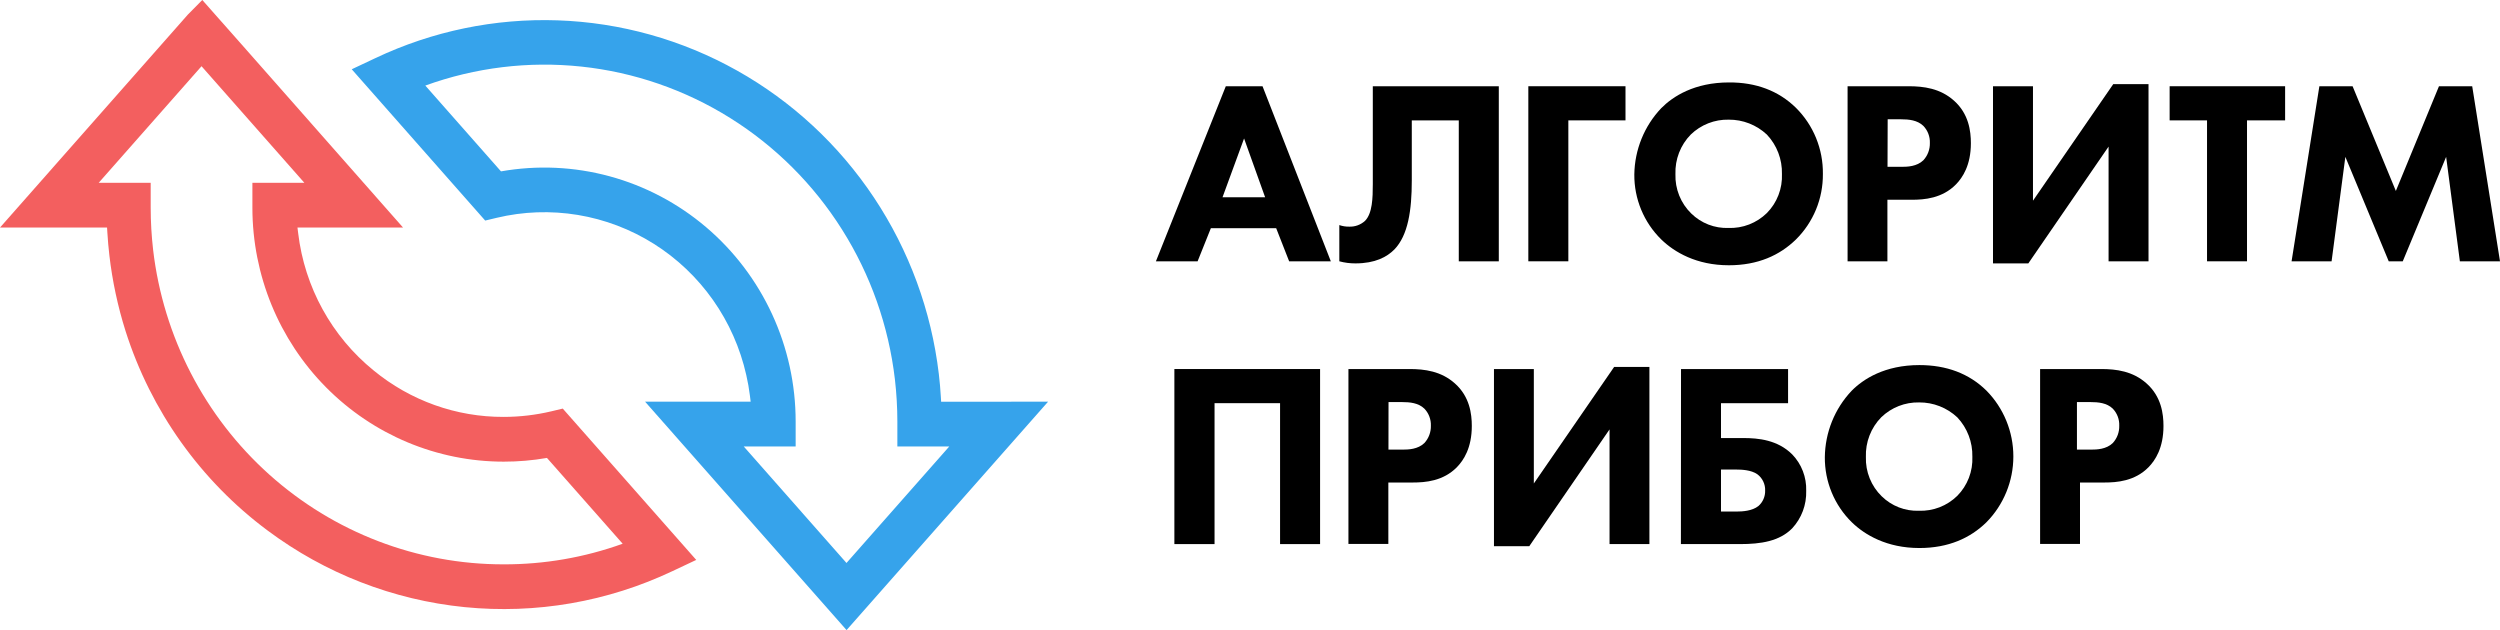 <svg width="246" height="62" viewBox="0 0 246 62" fill="none" xmlns="http://www.w3.org/2000/svg">
<path d="M125.577 22.457H119.148L117.844 25.712H113.742L120.619 8.486H124.233L130.953 25.712H126.852L125.577 22.457ZM124.488 19.41L122.417 13.625L120.296 19.41H124.488Z" fill="black"/>
<path d="M147.482 8.486V25.712H143.544V11.845H138.92V17.758C138.92 20.695 138.556 23.154 137.205 24.549C136.479 25.283 135.316 25.918 133.373 25.918C132.838 25.92 132.306 25.851 131.789 25.712V22.148C132.101 22.256 132.429 22.308 132.759 22.302C133.332 22.325 133.891 22.121 134.317 21.734C135.044 20.999 135.084 19.487 135.084 18.118V8.486H147.482Z" fill="black"/>
<path d="M159.949 11.845H154.325V25.712H150.388V8.486H159.949V11.845Z" fill="black"/>
<path d="M176.716 10.604C177.571 11.452 178.247 12.465 178.703 13.584C179.159 14.702 179.387 15.903 179.372 17.112C179.383 18.314 179.153 19.505 178.697 20.615C178.24 21.724 177.567 22.729 176.716 23.569C175.129 25.118 172.982 26.102 170.12 26.102C166.927 26.102 164.754 24.809 163.476 23.569C162.626 22.739 161.952 21.743 161.495 20.642C161.038 19.541 160.807 18.358 160.817 17.164C160.852 14.73 161.798 12.401 163.465 10.645C164.616 9.481 166.734 8.112 170.134 8.112C172.779 8.097 175.002 8.927 176.716 10.604ZM166.371 13.24C165.869 13.751 165.477 14.361 165.218 15.031C164.959 15.702 164.838 16.419 164.863 17.138C164.84 17.858 164.967 18.575 165.235 19.242C165.504 19.909 165.908 20.511 166.422 21.011C166.905 21.483 167.478 21.853 168.106 22.097C168.734 22.341 169.404 22.454 170.076 22.431C170.772 22.456 171.466 22.34 172.117 22.087C172.767 21.835 173.361 21.452 173.861 20.963C174.358 20.46 174.746 19.858 175.001 19.196C175.256 18.534 175.373 17.826 175.343 17.116C175.36 16.404 175.238 15.695 174.984 15.031C174.729 14.366 174.348 13.759 173.861 13.243C172.84 12.287 171.494 11.761 170.101 11.775C169.415 11.759 168.732 11.881 168.092 12.132C167.452 12.383 166.867 12.76 166.371 13.24Z" fill="black"/>
<path d="M187.803 8.486C189.285 8.486 190.92 8.692 192.275 9.907C193.728 11.199 193.935 12.902 193.935 14.091C193.935 16.261 193.117 17.472 192.482 18.129C191.127 19.524 189.339 19.656 188.123 19.656H185.721V25.712H181.802V8.486H187.803ZM185.732 16.415H187.138C187.676 16.415 188.62 16.389 189.26 15.769C189.686 15.308 189.915 14.696 189.899 14.066C189.91 13.756 189.858 13.447 189.748 13.159C189.637 12.87 189.47 12.606 189.256 12.385C188.667 11.819 187.825 11.739 187.076 11.739H185.747L185.732 16.415Z" fill="black"/>
<path d="M200.045 8.486V19.748L207.942 8.281H211.414V25.712H207.484V14.425L199.587 25.918H196.111V8.486H200.045Z" fill="black"/>
<path d="M221.106 11.845V25.712H217.172V11.845H213.492V8.486H224.855V11.845H221.106Z" fill="black"/>
<path d="M225.491 25.712L228.226 8.486H231.495L235.752 18.79L239.995 8.486H243.265L246 25.712H242.051L240.7 15.435L236.432 25.712H235.051L230.783 15.435L229.428 25.712H225.491Z" fill="black"/>
<path d="M129.896 36.313V53.539H125.959V39.672H119.511V53.539H115.559V36.313H129.896Z" fill="black"/>
<path d="M138.694 36.313C140.176 36.313 141.811 36.519 143.166 37.734C144.619 39.026 144.826 40.729 144.826 41.918C144.826 44.087 144.009 45.299 143.373 45.956C142.018 47.351 140.231 47.479 139.014 47.479H136.613V53.525H132.686V36.313H138.694ZM136.624 44.242H138.037C138.575 44.242 139.519 44.216 140.158 43.596C140.585 43.135 140.814 42.523 140.798 41.892C140.809 41.583 140.758 41.275 140.648 40.986C140.539 40.697 140.372 40.433 140.158 40.211C139.57 39.642 138.727 39.565 137.961 39.565H136.631L136.624 44.242Z" fill="black"/>
<path d="M150.929 36.313V47.575L158.83 36.108H162.302V53.539H158.379V42.252L150.482 53.745H147.006V36.313H150.929Z" fill="black"/>
<path d="M165.412 36.313H175.946V39.672H169.346V43.104H171.544C173.026 43.104 174.918 43.287 176.349 44.708C176.808 45.181 177.166 45.743 177.403 46.36C177.641 46.977 177.752 47.636 177.73 48.298C177.772 49.665 177.276 50.993 176.349 51.99C175.096 53.257 173.284 53.539 171.213 53.539H165.401L165.412 36.313ZM170.904 50.335C171.442 50.335 172.412 50.283 173.026 49.795C173.242 49.607 173.413 49.373 173.528 49.109C173.643 48.846 173.699 48.56 173.69 48.272C173.701 47.962 173.637 47.654 173.503 47.374C173.37 47.095 173.171 46.852 172.924 46.668C172.31 46.231 171.315 46.205 170.904 46.205H169.346V50.335H170.904Z" fill="black"/>
<path d="M195.46 38.431C197.159 40.151 198.114 42.483 198.114 44.913C198.114 47.344 197.159 49.675 195.46 51.396C193.877 52.945 191.73 53.925 188.867 53.925C185.671 53.925 183.498 52.636 182.223 51.396C181.374 50.566 180.7 49.57 180.243 48.469C179.786 47.368 179.555 46.184 179.564 44.99C179.59 42.554 180.531 40.218 182.198 38.457C183.346 37.293 185.467 35.924 188.867 35.924C191.526 35.924 193.749 36.75 195.46 38.431ZM185.111 41.063C184.61 41.575 184.218 42.185 183.959 42.856C183.699 43.528 183.579 44.245 183.604 44.965C183.58 45.684 183.707 46.401 183.976 47.068C184.244 47.736 184.648 48.338 185.162 48.837C185.645 49.31 186.218 49.68 186.846 49.924C187.474 50.168 188.144 50.282 188.816 50.258C189.512 50.283 190.206 50.166 190.856 49.914C191.505 49.662 192.098 49.279 192.598 48.789C193.095 48.287 193.483 47.685 193.738 47.023C193.993 46.361 194.11 45.653 194.08 44.943C194.113 43.503 193.58 42.109 192.598 41.067C191.576 40.112 190.233 39.587 188.842 39.598C187.455 39.568 186.113 40.094 185.111 41.063Z" fill="black"/>
<path d="M206.754 36.313C208.236 36.313 209.871 36.519 211.226 37.734C212.679 39.026 212.886 40.729 212.886 41.918C212.886 44.087 212.068 45.299 211.433 45.956C210.078 47.351 208.29 47.479 207.074 47.479H204.672V53.525H200.746V36.313H206.754ZM204.371 44.242H205.777C206.311 44.242 207.259 44.216 207.898 43.596C208.323 43.134 208.551 42.523 208.534 41.892C208.546 41.583 208.496 41.275 208.387 40.986C208.277 40.697 208.111 40.434 207.898 40.211C207.31 39.642 206.467 39.565 205.697 39.565H204.371V44.242Z" fill="black"/>
<path d="M92.608 39.532L92.579 39.051C92.536 38.292 92.467 37.532 92.379 36.79C91.642 30.582 89.457 24.64 86.005 19.451C82.553 14.262 77.931 9.974 72.521 6.941C67.11 3.908 61.064 2.215 54.88 2.002C48.696 1.789 42.55 3.061 36.947 5.715L34.611 6.816L47.743 21.704L48.861 21.436C51.48 20.808 54.196 20.711 56.852 21.149C59.508 21.588 62.051 22.554 64.336 23.991C66.62 25.429 68.6 27.309 70.162 29.524C71.723 31.74 72.835 34.245 73.432 36.897C73.589 37.575 73.71 38.261 73.795 38.952L73.864 39.525H63.475L83.302 62L103.132 39.525L92.608 39.532ZM83.294 55.397L73.181 43.93H78.292V41.478C78.292 37.831 77.503 34.229 75.978 30.924C74.454 27.618 72.233 24.69 69.47 22.345C66.707 19.999 63.469 18.293 59.985 17.346C56.5 16.399 52.852 16.234 49.297 16.863L41.851 8.42C46.766 6.639 52.015 6 57.208 6.552C62.402 7.104 67.405 8.833 71.845 11.609C76.286 14.385 80.05 18.137 82.856 22.587C85.663 27.036 87.441 32.068 88.057 37.308C88.218 38.692 88.299 40.084 88.3 41.478V43.93H93.411L83.294 55.397Z" fill="#36A3EB"/>
<path d="M55.375 40.204L54.259 40.472C52.72 40.837 51.144 41.022 49.562 41.023C44.902 41.041 40.379 39.426 36.765 36.453C32.639 33.104 29.974 28.257 29.34 22.949L29.271 22.391H39.66L23.917 4.533L19.906 0L18.479 1.443L0 22.391H10.534L10.563 22.868C10.611 23.631 10.676 24.395 10.763 25.133C11.056 27.656 11.588 30.145 12.351 32.566C14.853 40.434 19.745 47.305 26.332 52.203C32.002 56.433 38.697 59.037 45.709 59.74C52.722 60.443 59.793 59.219 66.174 56.197L68.51 55.096L55.375 40.204ZM49.562 55.532C41.06 55.541 32.851 52.395 26.492 46.692C20.134 40.988 16.068 33.125 15.068 24.593C14.908 23.209 14.828 21.817 14.828 20.423V17.986H9.713L19.83 6.515L29.947 17.986H24.836V20.442C24.837 27.068 27.442 33.422 32.079 38.108C36.716 42.794 43.005 45.426 49.562 45.427C50.989 45.428 52.414 45.306 53.82 45.06L61.27 53.503C57.513 54.856 53.552 55.542 49.562 55.532Z" fill="#F35F5F"/>
</svg>
